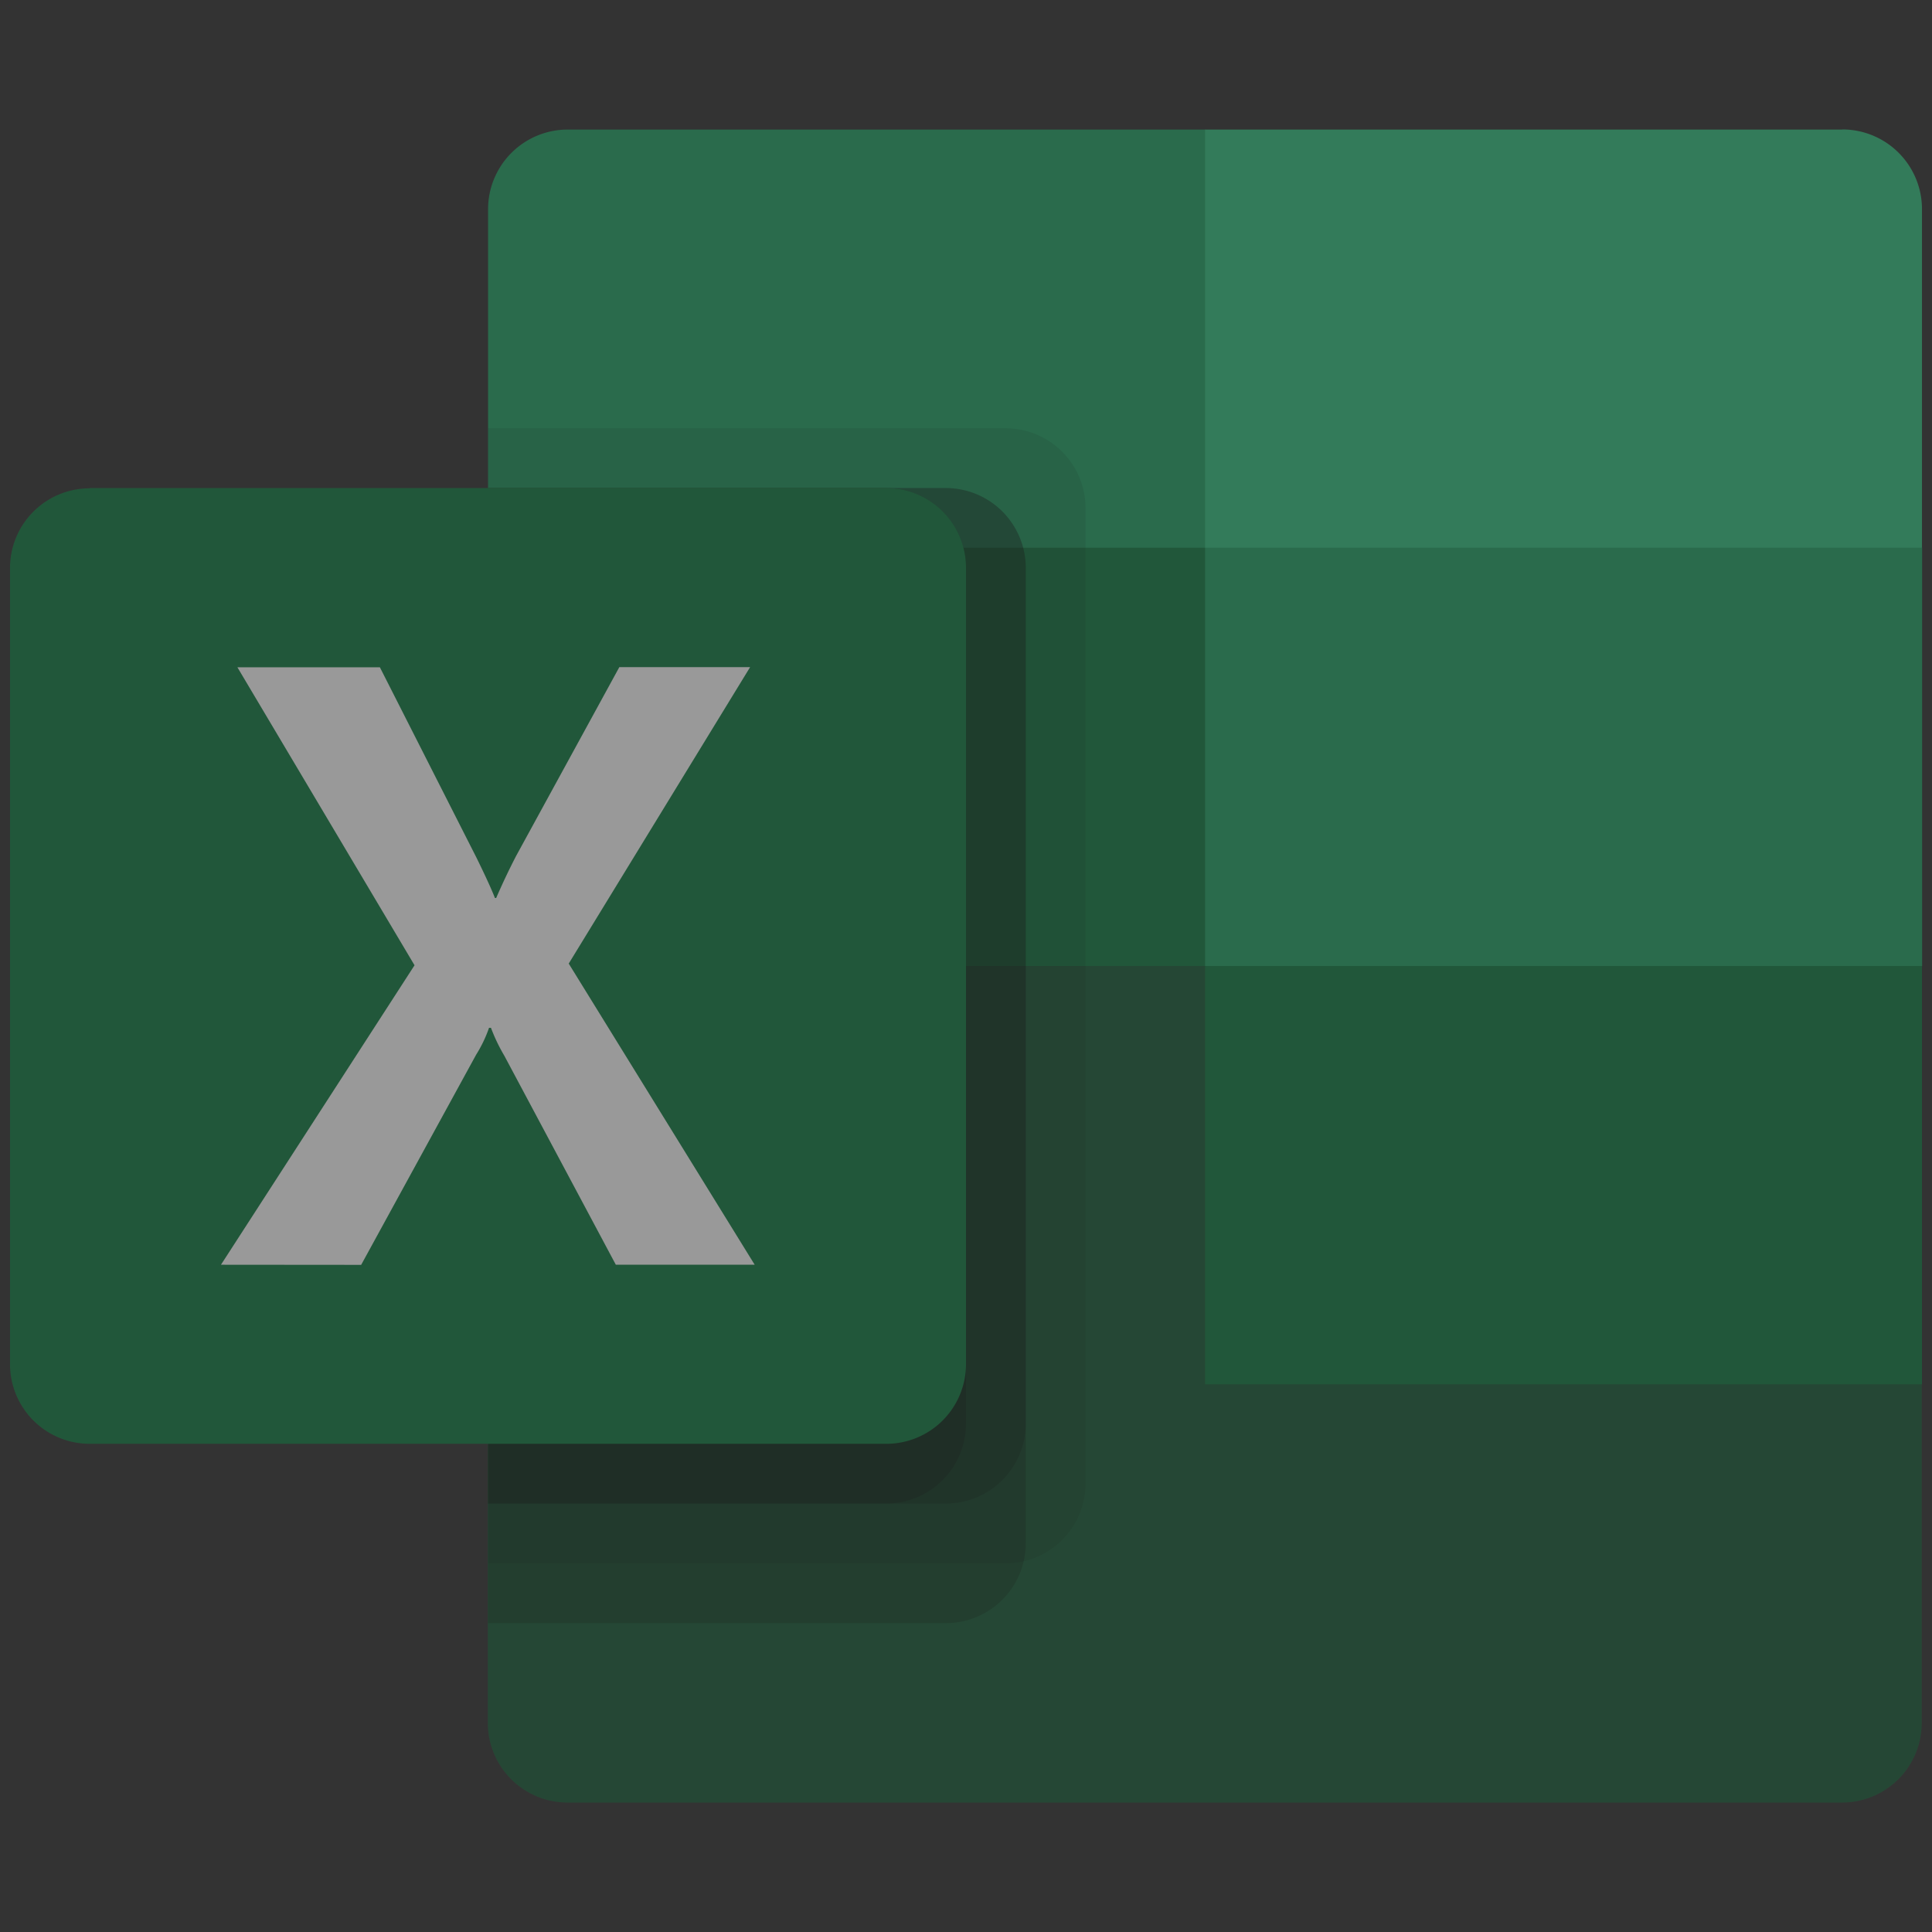 <svg width="16" height="16" xmlns="http://www.w3.org/2000/svg"><rect width="100%" height="100%" fill="#333333" stroke="none"/><g data-name="STYLE = COLOR" opacity=".5"><path d="M9.98 1.073H4.7a.66.66 0 0 0-.658.66v2.803L9.98 8l2.968 1.253L15.918 8V4.536z" fill="#21a366"/><path fill="#107c41" d="M4.042 4.536H9.98V8H4.04z"/><path d="M15.257 1.073H9.98v3.463h5.937V1.732a.66.66 0 0 0-.66-.66z" fill="#33c481"/><path d="M9.98 8H4.04v6.268a.66.66 0 0 0 .66.66h10.555a.66.66 0 0 0 .66-.66v-2.804z" fill="#185c37"/><path fill="#107c41" d="M9.98 8h5.937v3.464H9.98z"/><path d="M8.33 3.547H4.042v9.4H8.33a.662.662 0 0 0 .66-.66v-8.08a.662.662 0 0 0-.66-.66z" opacity=".1"/><path d="M7.835 4.042H4.042v9.4h3.793a.662.662 0 0 0 .66-.66v-8.08a.662.662 0 0 0-.66-.66z" opacity=".2"/><path d="M7.835 4.042H4.042v8.41h3.793a.662.662 0 0 0 .66-.658V4.7a.662.662 0 0 0-.66-.658z" opacity=".2"/><path d="M7.34 4.042H4.042v8.41H7.34a.662.662 0 0 0 .66-.658V4.7a.662.662 0 0 0-.66-.658z" opacity=".2"/><path data-name="Back Plate" d="M.743 4.042H7.34a.66.66 0 0 1 .66.66v6.597a.66.66 0 0 1-.66.658H.743a.66.66 0 0 1-.66-.66V4.702a.66.66 0 0 1 .66-.658z" fill="#107c41"/><path d="M1.83 10.474l1.603-2.48-1.467-2.468h1.18l.8 1.577q.11.224.153.334h.01q.078-.18.165-.348l.855-1.564h1.083L4.71 7.98l1.54 2.494H5.1l-.924-1.732a1.446 1.446 0 0 1-.11-.23H4.05a1.092 1.092 0 0 1-.107.223l-.952 1.74z" fill="#ffffff"/><path fill="none" d="M.083.083h15.834v15.834H.083z"/></g></svg>